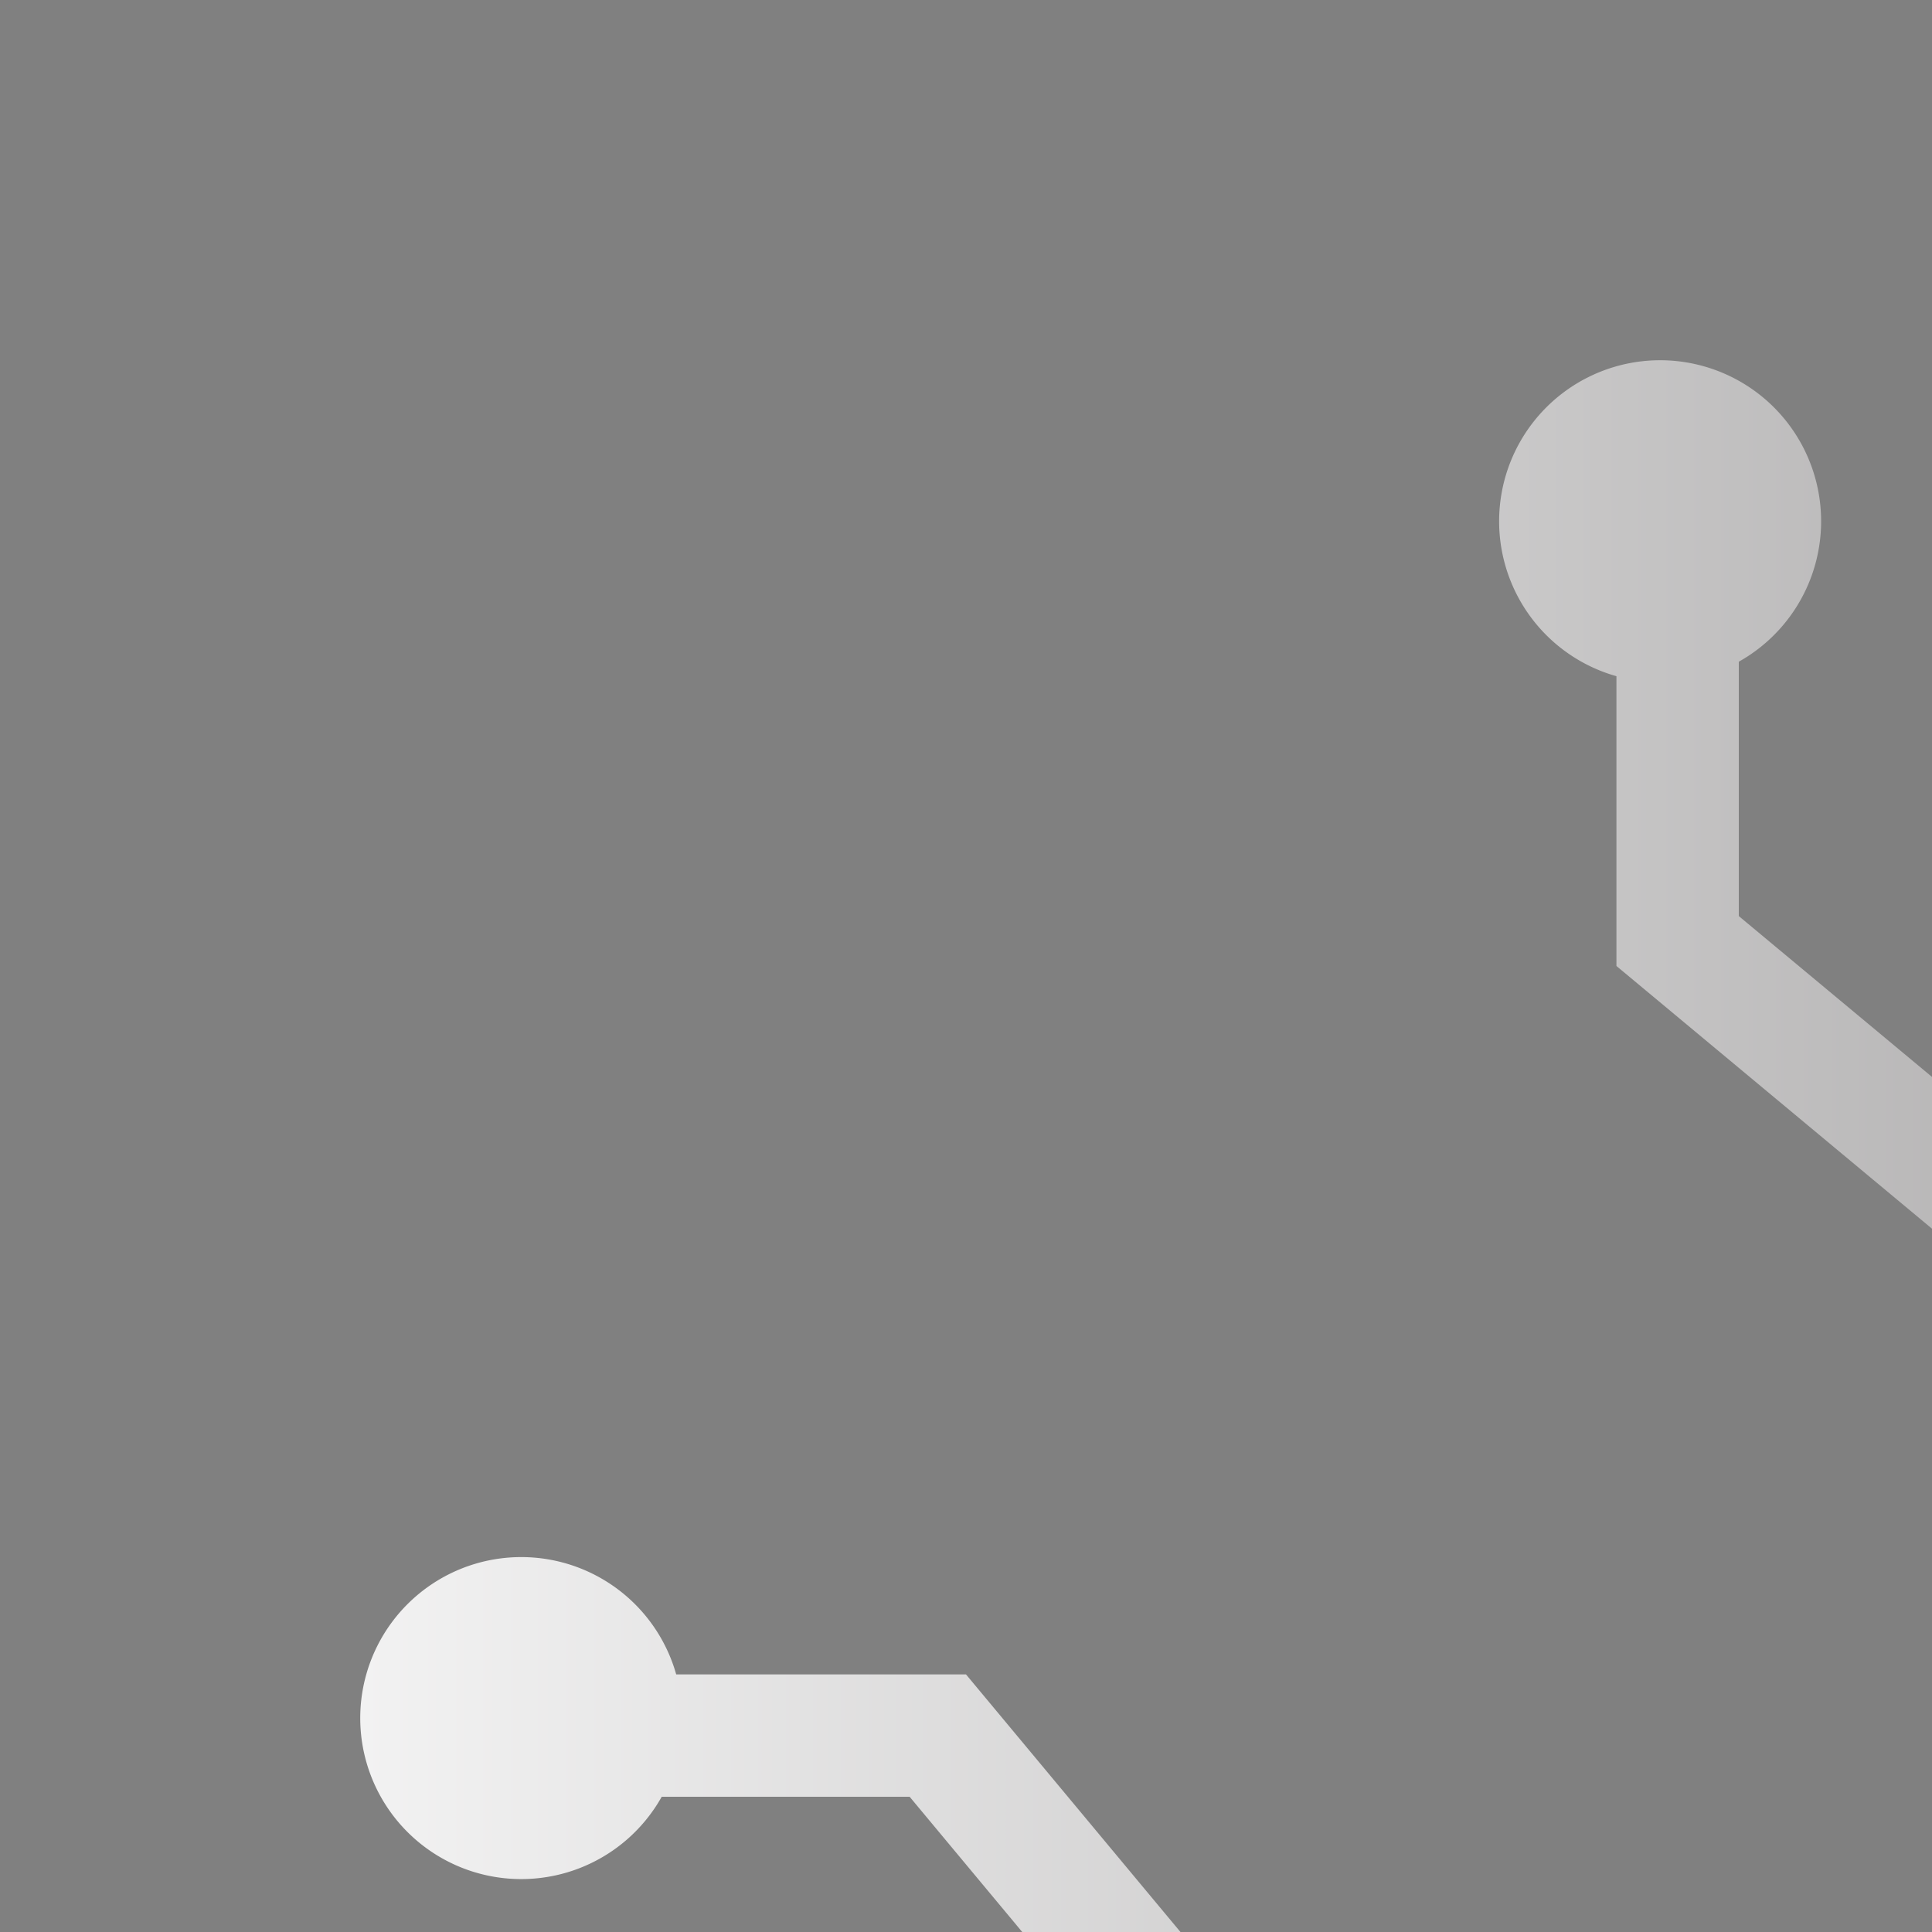 <svg id="Layer_1" data-name="Layer 1" xmlns="http://www.w3.org/2000/svg" xmlns:xlink="http://www.w3.org/1999/xlink" viewBox="0 0 12 12"><rect x="0" y="0" width="12" height="12" fill="#808080" stroke="none"/><defs><style>.cls-1{fill:url(#White_Black);}.cls-2{fill:url(#White_Black-2);}</style><linearGradient id="White_Black" x1="13.7" y1="19.15" x2="24.77" y2="19.15" gradientUnits="userSpaceOnUse"><stop offset="0" stop-color="#fff"/><stop offset="1" stop-color="#231f20"/></linearGradient><linearGradient id="White_Black-2" x1="0.67" y1="20.15" x2="39" y2="20.15" xlink:href="#White_Black"/></defs><title>bicon2</title><rect class="cls-1" x="13.7" y="13.56" width="10" height="10" rx="1"/><path class="cls-2" d="M38,23.37a1,1,0,0,0-.9.6H35.27l-1.77-2H27.43V21.1h8.72A1,1,0,0,0,38,20.72a1,1,0,0,0-1.88-.38H27.43v-1H33.5a1,1,0,0,0,.9.6,1,1,0,0,0,0-1.95,1,1,0,0,0-.9.59H27.43v-.76h5.43l2-2.2a.85.85,0,0,0,.23,0,1,1,0,0,0,0-2,1,1,0,0,0-1,1,1,1,0,0,0,.14.49l-1.74,1.89H27.43v-.76H30l3.33-4h1.54a1,1,0,1,0,.85-1.46,1,1,0,0,0-.93.7H33l-3.33,4H27.43v0a2.84,2.84,0,0,0-2.33-2.78V11.06l2.63-2.27V7.39a1,1,0,1,0-.76,0v1l-2.63,2.28v1.95h-.66V8.6l2.14-1.94V4.92A1,1,0,0,0,25.44,3a1,1,0,0,0-.38,1.88v1.4L22.92,8.26v4.41H21.86V6.94l2.06-1.76V3a1,1,0,1,0-.76,0V4.83L21.1,6.59v6.08h-.81V3.94a1,1,0,1,0-.76,0v8.73h-1V6.6a1,1,0,0,0-.38-1.88,1,1,0,0,0-.38,1.88v6.07H17V7.24l-2.2-2a.85.85,0,0,0,0-.23,1,1,0,0,0-1.95,0,1,1,0,0,0,1,1,.93.93,0,0,0,.49-.14l1.89,1.74v5.1h-.76v-2.6l-4-3.33V5.2a1,1,0,1,0-.76.09v1.8l4,3.33v2.29a2.83,2.83,0,0,0-2.32,2.78v0H10l-3.33-4H4.87a1,1,0,1,0-.09.76H6.32l3.33,4H12.4v.76H7.15L5.41,15.16a.93.93,0,0,0,.14-.49,1,1,0,1,0-1.95,0,1,1,0,0,0,1,1,.85.85,0,0,0,.23,0l2,2.2H12.4v.76H6.18a1,1,0,1,0,0,.76H12.4v1H3.52a1,1,0,0,0-1.87.38,1,1,0,0,0,1.87.38H12.4v.82H6.17L4.41,24H2.55a1,1,0,0,0-1.88.38,1,1,0,0,0,1.88.38H4.76l1.76-2.06H12.4v1.06H7.84L5.9,25.87H4.5a1,1,0,1,0,0,.76H6.24l1.94-2.14H12.4V25a.81.81,0,0,0,0,.16H10.3L8,27.78H7a1,1,0,1,0,0,.76h1.4l2.27-2.63h1.91a2.85,2.85,0,0,0,1.87,1.79v1.54l-2.63,2.27v1.4a1,1,0,1,0,.76,0v-1l2.63-2.28V27.82h.66V31.7L13.7,33.64v1.74a1,1,0,0,0,.38,1.88,1,1,0,0,0,.38-1.88V34L16.6,32V27.82h1.06v5.54L15.6,35.12v2.21a1,1,0,1,0,.76,0V35.47l2.06-1.76V27.82h.81v8.54a1,1,0,0,0-.6.9,1,1,0,0,0,1.95,0,1,1,0,0,0-.59-.9V27.82h1V33.7a1,1,0,0,0,.38,1.88,1,1,0,0,0,.38-1.88V27.82h.76v5.24l2.2,2a.85.85,0,0,0,0,.23,1,1,0,1,0,1-1,.87.87,0,0,0-.48.14l-1.9-1.74V27.82H24v2.41l4,3.33V35.1a1,1,0,1,0,.76-.09v-1.8l-4-3.33V27.81a2.82,2.82,0,0,0,2.47-1.9H29l2.27,2.63h1.41a1,1,0,0,0,1.87-.38,1,1,0,0,0-1.87-.38H31.65l-2.27-2.63h-2s0-.1,0-.16v-.5H31.5l1.94,2.14h1.74a1,1,0,0,0,.89.6,1,1,0,1,0,0-1.95,1,1,0,0,0-.89.59h-1.4l-2-2.14h-4.4V22.67h5.72l1.77,2.06h2.21a1,1,0,0,0,.9.59,1,1,0,0,0,0-1.95ZM26.21,25a1.62,1.62,0,0,1-1.61,1.62H15.22A1.62,1.62,0,0,1,13.61,25v-9.5a1.61,1.61,0,0,1,1.61-1.61H24.6a1.61,1.61,0,0,1,1.61,1.61Z" transform="translate(-0.67 -1.09)"/></svg>
